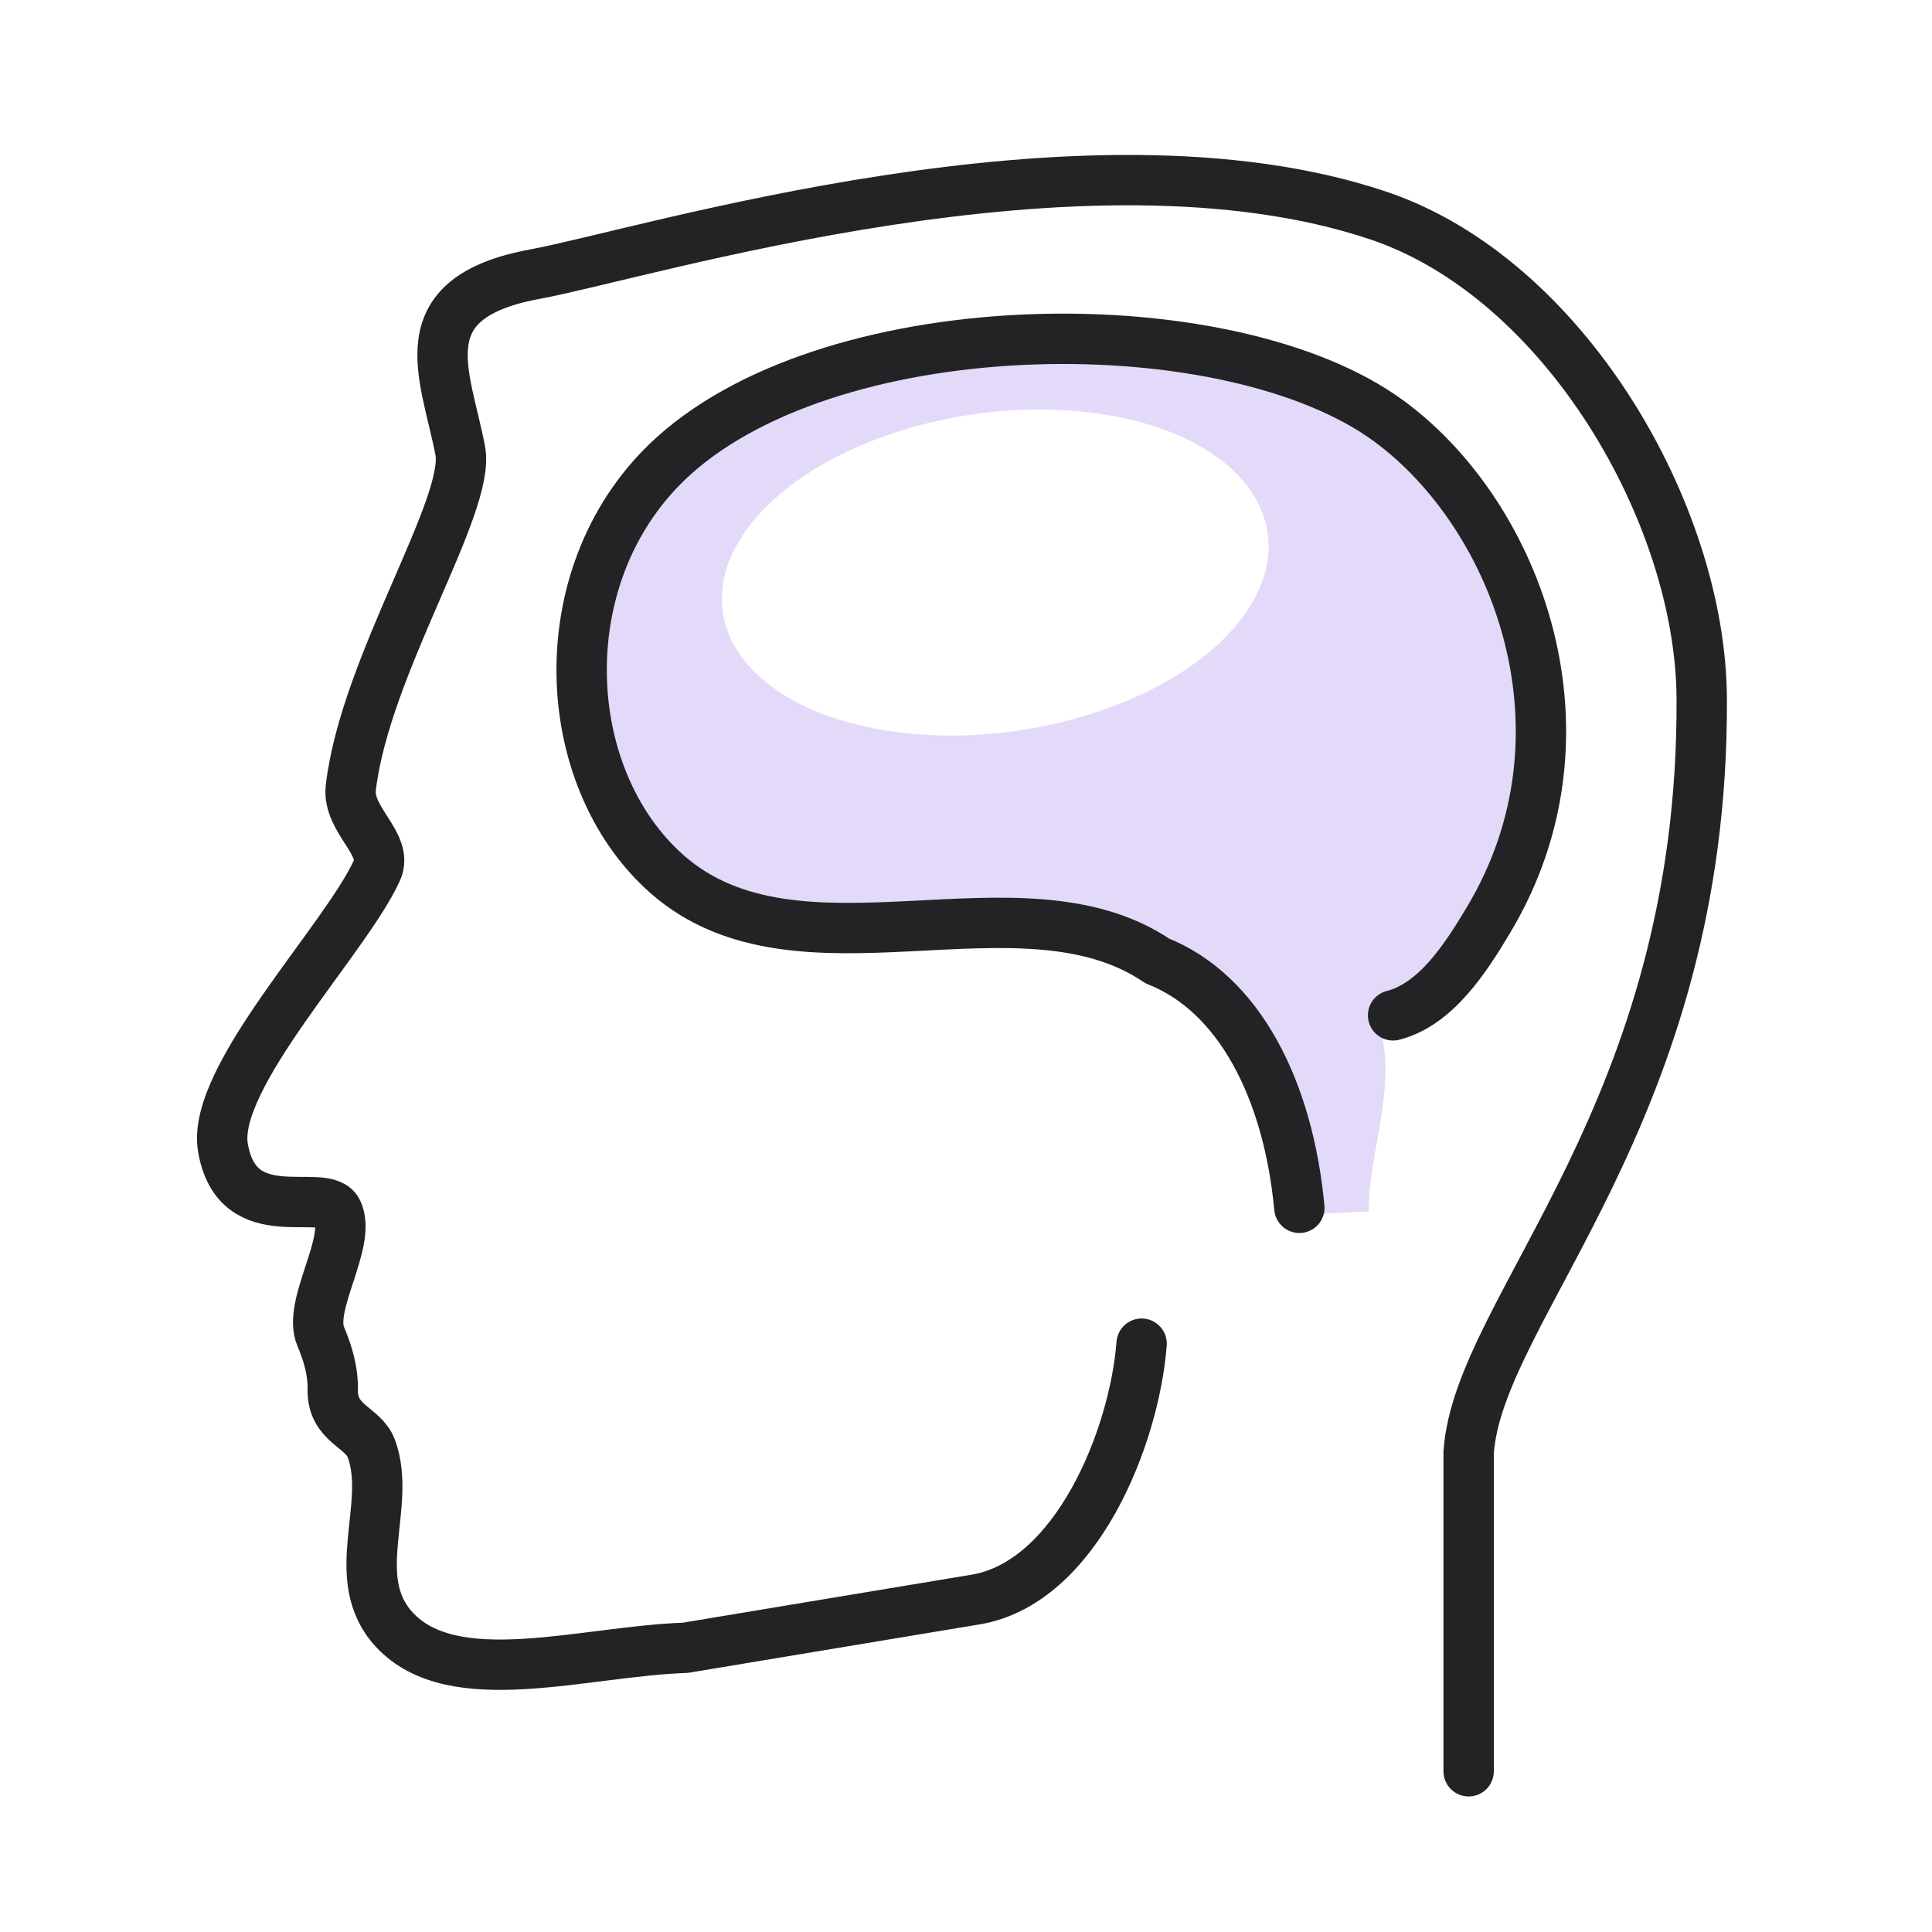 <?xml version="1.0" encoding="UTF-8"?>
<svg width="48px" height="48px" viewBox="0 0 48 48" version="1.1" xmlns="http://www.w3.org/2000/svg" xmlns:xlink="http://www.w3.org/1999/xlink">
    <title>icons/targeting/48-behavior</title>
    <g id="icons/targeting/48-behavior" stroke="none" stroke-width="1" fill="none" fill-rule="evenodd" stroke-linecap="round" stroke-linejoin="round">
        <g id="Group_5" transform="translate(23.899, 24.241) scale(-1, 1) rotate(-180) translate(-23.899, -24.241) translate(5.52, 4.475)">
            <path d="M30.968,0 L30.968,7.92 C31.21,11.523 36.819,16.349 36.759,26.663 C36.732,31.253 33.336,37.104 28.72,38.653 C21.422,41.107 10.492,37.697 7.771,37.196 C4.538,36.6 5.552,34.716 5.915,32.809 C6.175,31.437 3.554,27.48 3.196,24.44 C3.102,23.631 4.14,23.04 3.847,22.387 C3.078,20.677 -0.281,17.237 0.019,15.492 C0.379,13.393 2.568,14.563 2.867,13.904 C3.219,13.132 2.116,11.583 2.448,10.803 C2.632,10.369 2.756,9.931 2.747,9.484 C2.73,8.623 3.506,8.564 3.707,8.015 C4.228,6.597 3.092,4.8 4.276,3.519 C5.743,1.933 8.956,2.979 11.506,3.068 L18.718,4.267 C21.21,4.681 22.663,8.285 22.843,10.624" id="Shape" stroke="#222324" stroke-width="1.251"></path>
            <path d="M23.234,20.132 C19.823,22.443 14.328,19.411 11.059,22.283 C8.298,24.712 8.09,29.869 11.222,32.685 C15.312,36.368 25.071,36.429 28.991,33.543 C32.199,31.181 34.226,25.772 31.467,21.16 C30.746,19.949 30.068,18.423 28.69,18.773 C29.263,17.033 28.483,15.485 28.483,13.909 L27.13,13.845 C26.856,16.769 25.274,19.325 23.234,20.132 Z M25.442,28.8 C26.926,30.968 25.338,33.171 21.896,33.712 C18.455,34.253 14.454,32.933 12.97,30.765 C11.486,28.597 13.074,26.395 16.515,25.853 C19.956,25.312 23.958,26.632 25.442,28.8 Z" id="Shape" fill="#E3DAF9" fill-rule="nonzero"></path>
            <path d="M26.762,13.999 C26.488,16.923 25.274,19.325 23.234,20.132 C19.823,22.443 14.328,19.411 11.059,22.283 C8.298,24.712 8.09,29.869 11.222,32.685 C15.312,36.368 25.071,36.429 28.991,33.543 C32.199,31.181 34.226,25.772 31.467,21.16 C30.898,20.204 30.154,19.052 29.091,18.781" id="Shape" stroke="#222324" stroke-width="1.251"></path>
        </g>
    </g>
</svg>